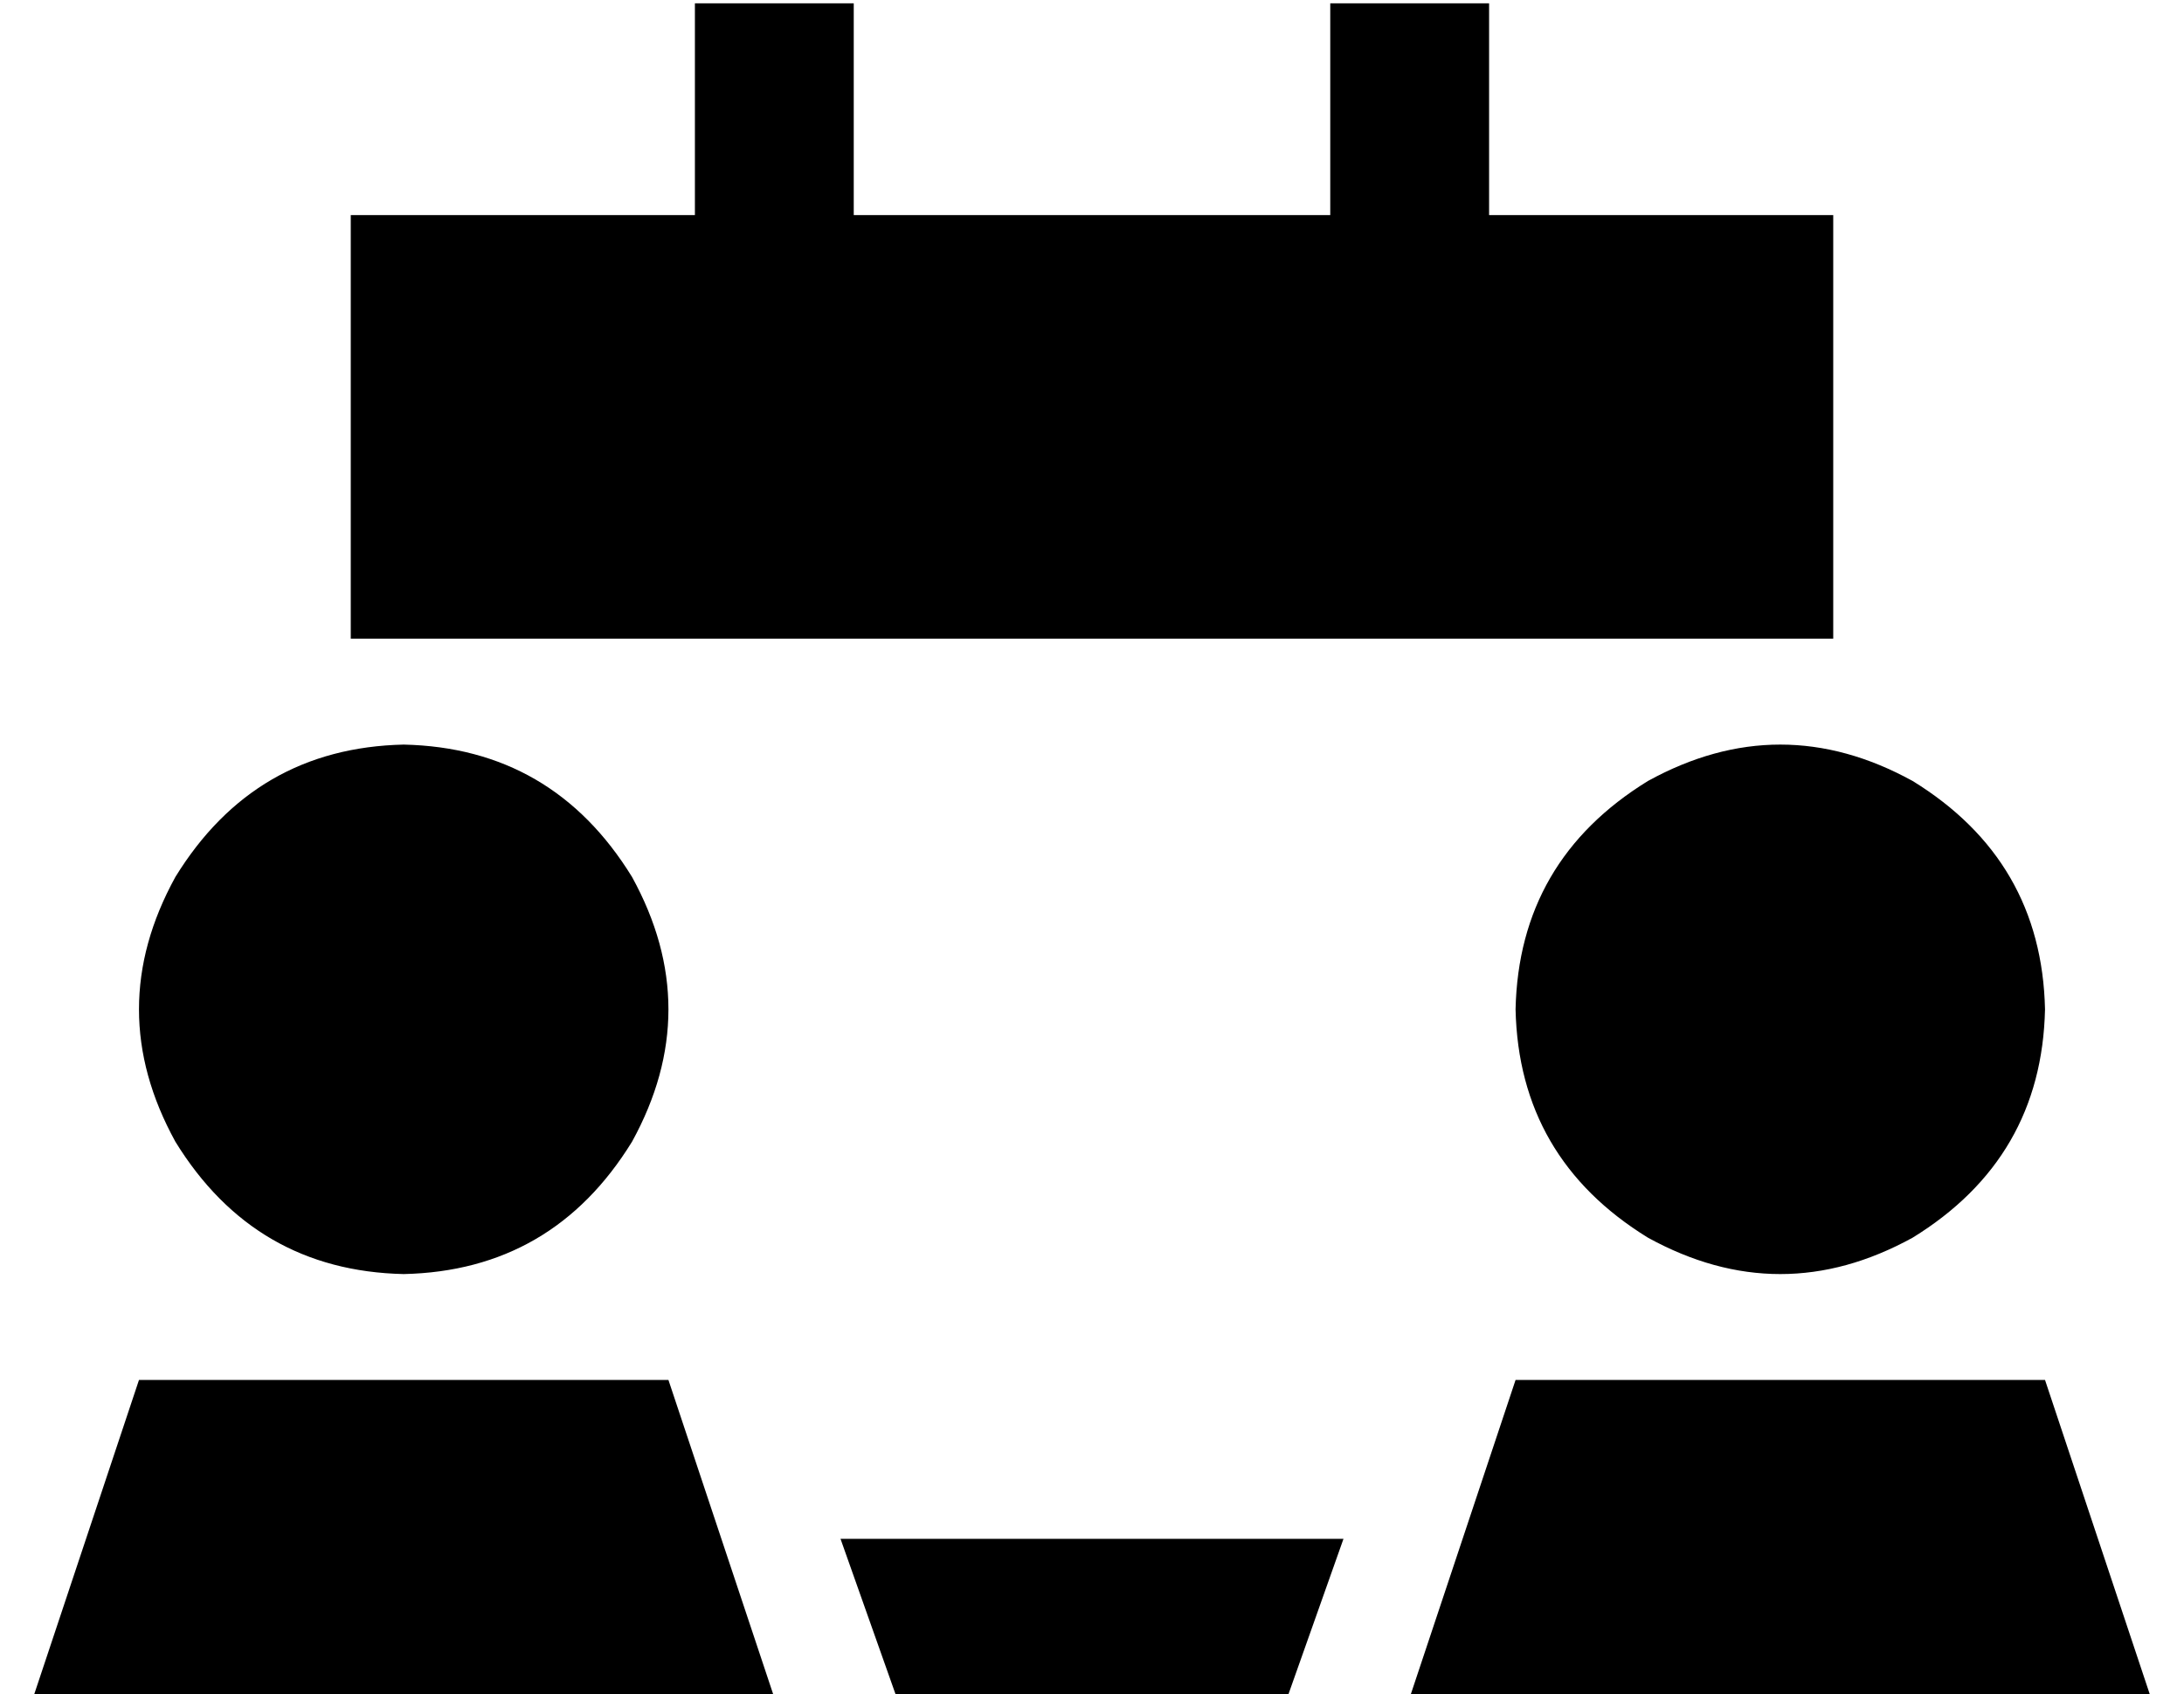 <?xml version="1.0" standalone="no"?>
<!DOCTYPE svg PUBLIC "-//W3C//DTD SVG 1.1//EN" "http://www.w3.org/Graphics/SVG/1.1/DTD/svg11.dtd" >
<svg xmlns="http://www.w3.org/2000/svg" xmlns:xlink="http://www.w3.org/1999/xlink" version="1.1" viewBox="-10 -40 660 512">
   <path fill="currentColor"
d="M248 -39v24v-24v24v40v0h144v0v-40v0v-24v0h48v0v24v0v40v0h104v0v80v0v48v0h-16h-432v-48v0v-80v0h104v0v-40v0v-24v0h48v0zM261 473l-17 -48l17 48l-17 -48h152v0l-17 48v0h-118v0zM112 185q45 1 69 40q22 40 0 80q-24 39 -69 40q-45 -1 -69 -40q-22 -40 0 -80
q24 -39 69 -40v0zM224 473h-224h224h-224l32 -96v0h160v0l32 96v0zM448 265q1 -45 40 -69q40 -22 80 0q39 24 40 69q-1 45 -40 69q-40 22 -80 0q-39 -24 -40 -69v0zM608 377l32 96l-32 -96l32 96h-224v0l32 -96v0h160v0z" />
</svg>
